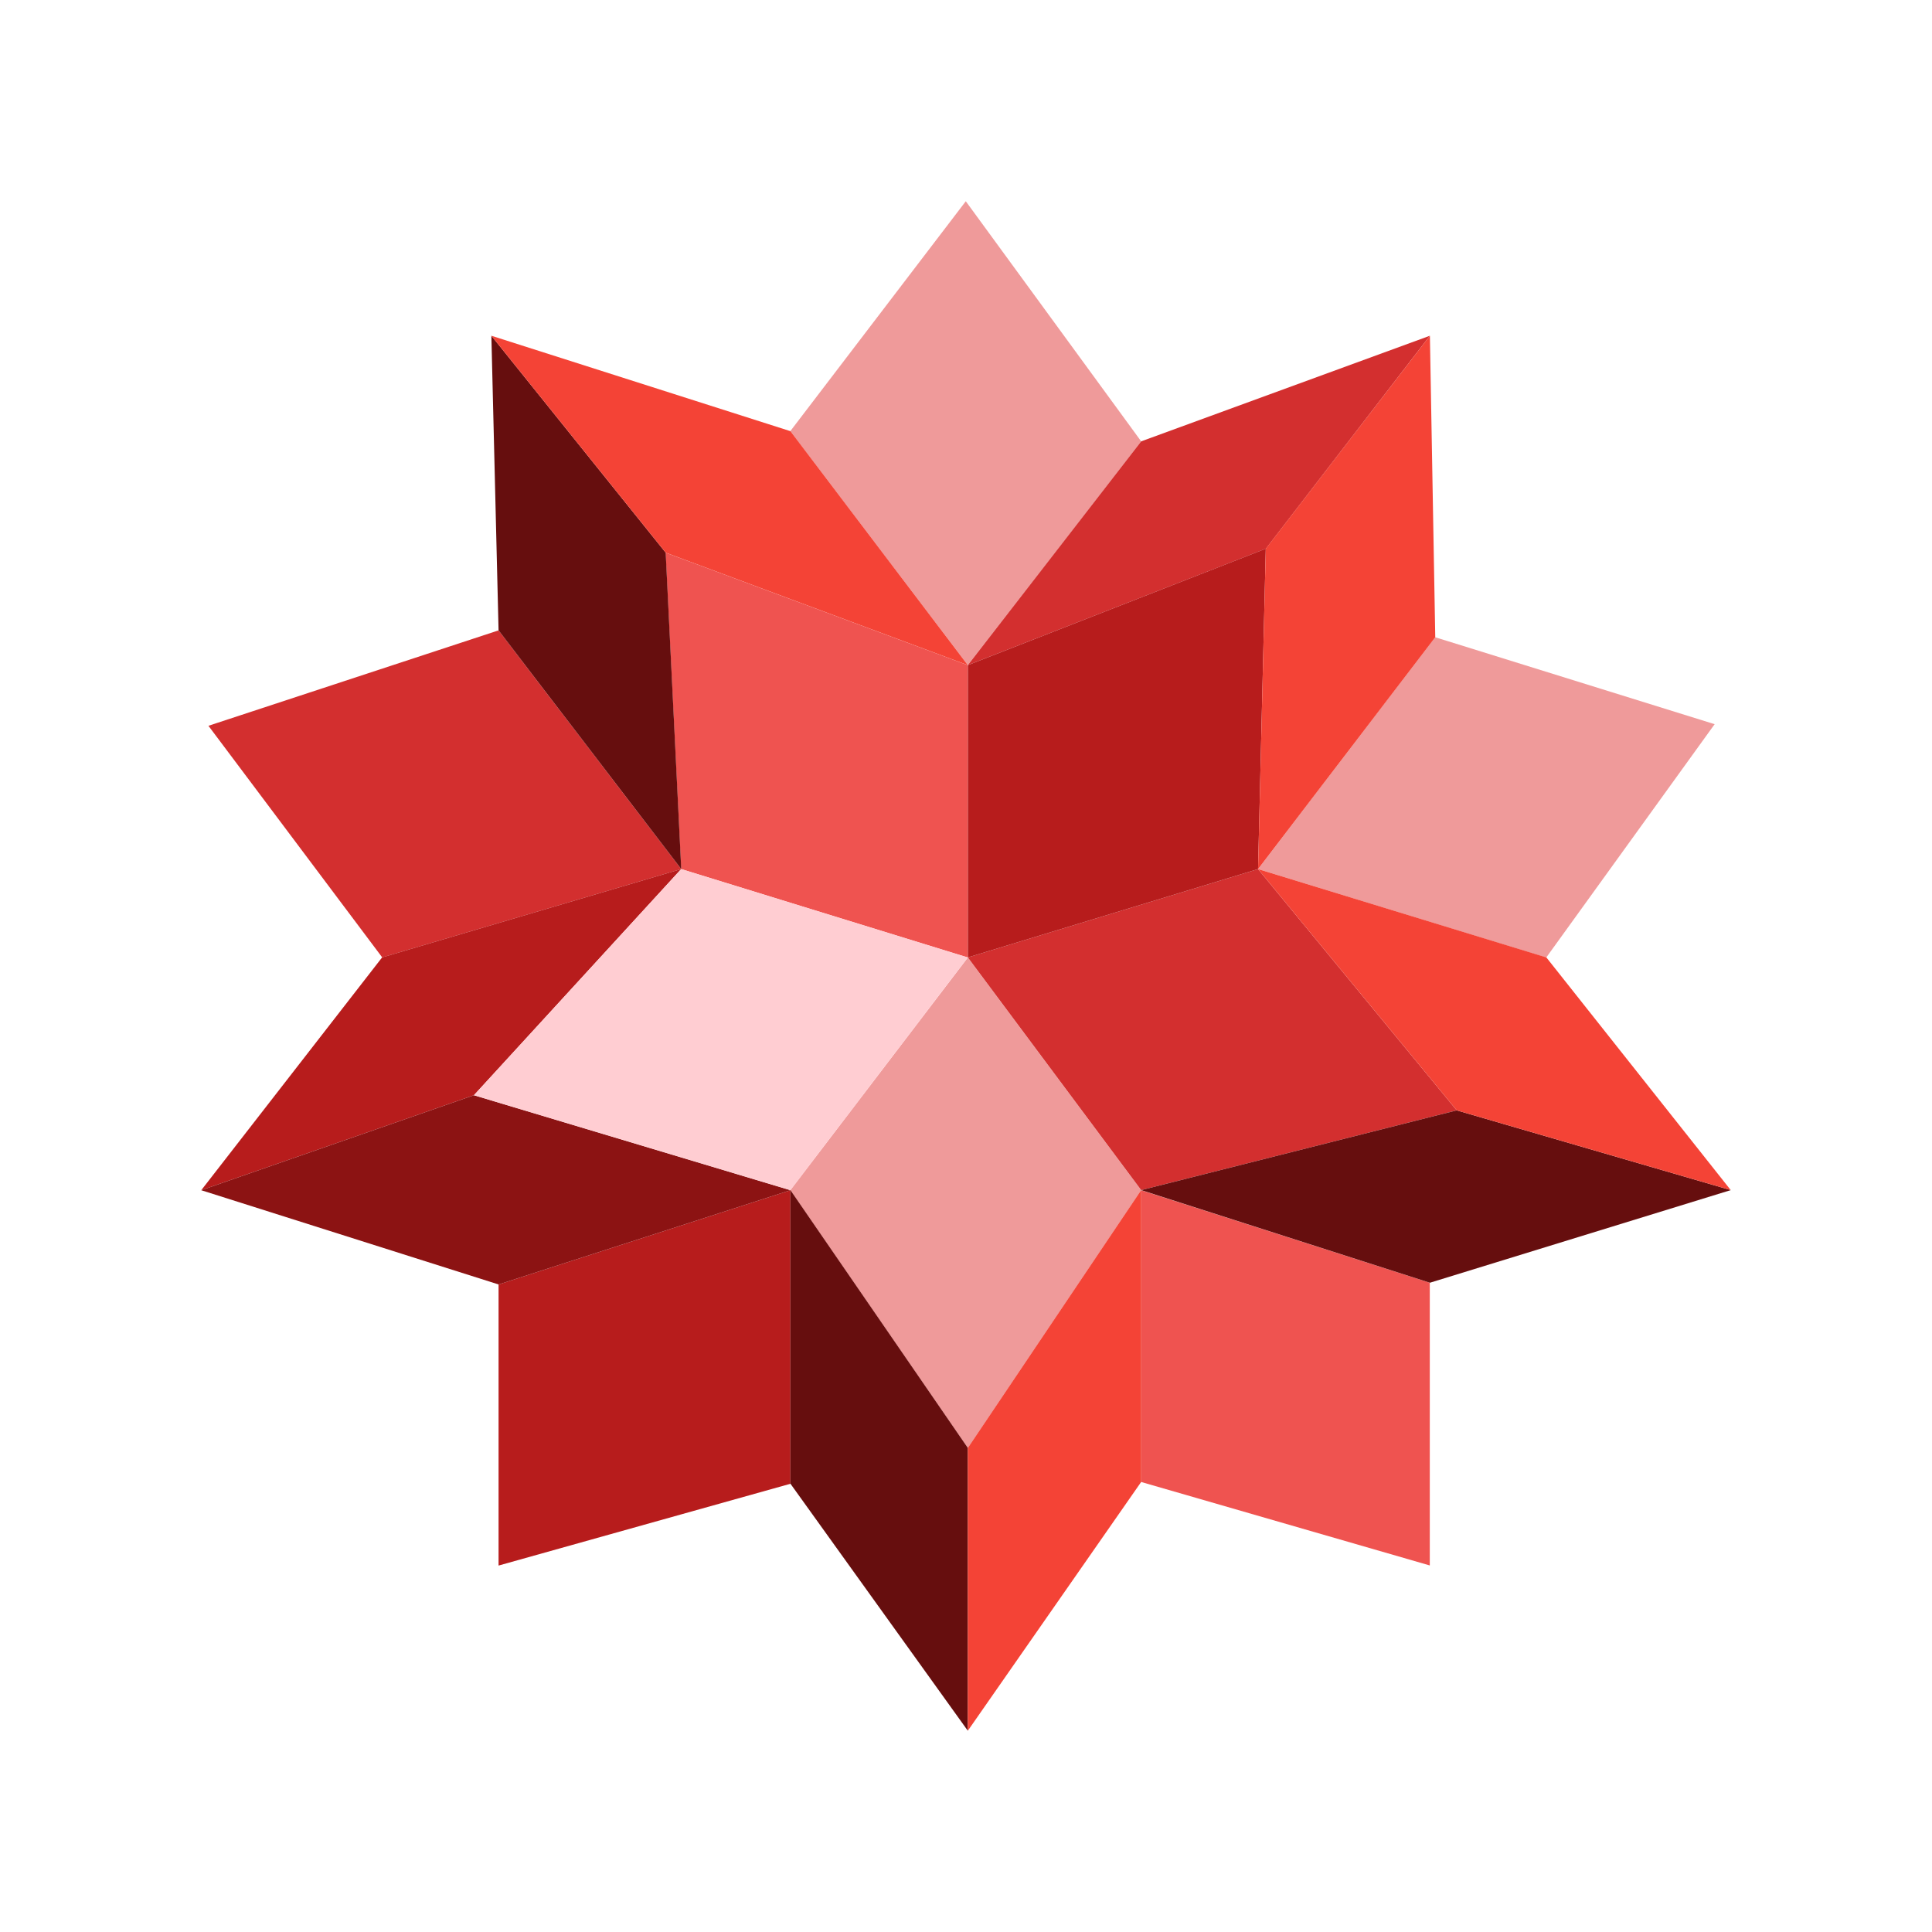 <svg
                                            width="18"
                                            height="18"
                                            viewBox="0 0 18 18"
                                            fill="none"
                                            xmlns="http://www.w3.org/2000/svg"
                                        >
                                            <path
                                                d="M6.346 8.097L6.201 5.149L9.016 6.197V8.921L6.346 8.097ZM10.631 11.089V13.807L13.321 14.585V11.951L10.631 11.089Z"
                                                fill="#EF5350"
                                            ></path>
                                            <path
                                                d="M9.017 13.491L7.363 11.089L9.017 8.921L10.632 11.089L9.017 13.491ZM7.363 4.017L8.998 1.875L10.632 4.112L9.017 6.197L7.363 4.017ZM11.721 8.097L13.371 5.937L15.975 6.747L14.406 8.921L11.721 8.097Z"
                                                fill="#EF9A9A"
                                            ></path>
                                            <path
                                                d="M9.017 8.92L11.721 8.097L13.572 10.345L10.632 11.088L9.017 8.92ZM6.347 8.097L4.645 5.873L1.942 6.762L3.561 8.92L6.347 8.097ZM9.017 6.197L11.794 5.112L13.322 3.128L10.632 4.112L9.017 6.197Z"
                                                fill="#D32F2F"
                                            ></path>
                                            <path
                                                d="M9.017 8.92V6.197L11.793 5.112L11.721 8.097L9.017 8.92ZM7.364 11.089V13.824L4.645 14.586V11.967L7.364 11.089ZM3.56 8.92L6.346 8.097L4.415 10.204L1.875 11.089L3.56 8.92Z"
                                                fill="#B71C1C"
                                            ></path>
                                            <path
                                                d="M6.347 8.097L4.645 5.873L4.578 3.128L6.202 5.149L6.347 8.097ZM7.364 11.088V13.823L9.017 16.125V13.49L7.364 11.088ZM10.632 11.088L13.572 10.345L16.125 11.088L13.322 11.951L10.632 11.088Z"
                                                fill="#660E0E"
                                            ></path>
                                            <path
                                                d="M11.721 8.097L13.372 5.937L13.322 3.128L11.793 5.112L11.721 8.097ZM6.202 5.149L9.017 6.197L7.364 4.017L4.578 3.128L6.202 5.149ZM10.632 11.088V13.807L9.017 16.125V13.49L10.632 11.088ZM11.721 8.097L13.572 10.345L16.125 11.088L14.407 8.92L11.721 8.097Z"
                                                fill="#F44336"
                                            ></path>
                                            <path
                                                d="M4.645 11.967L7.364 11.089L4.415 10.204L1.875 11.089L4.645 11.967Z"
                                                fill="#8C1313"
                                            ></path>
                                            <path
                                                d="M9.017 8.92L7.364 11.088L4.416 10.204L6.347 8.097L9.017 8.92Z"
                                                fill="#FFCDD2"
                                            ></path>
                                        </svg>